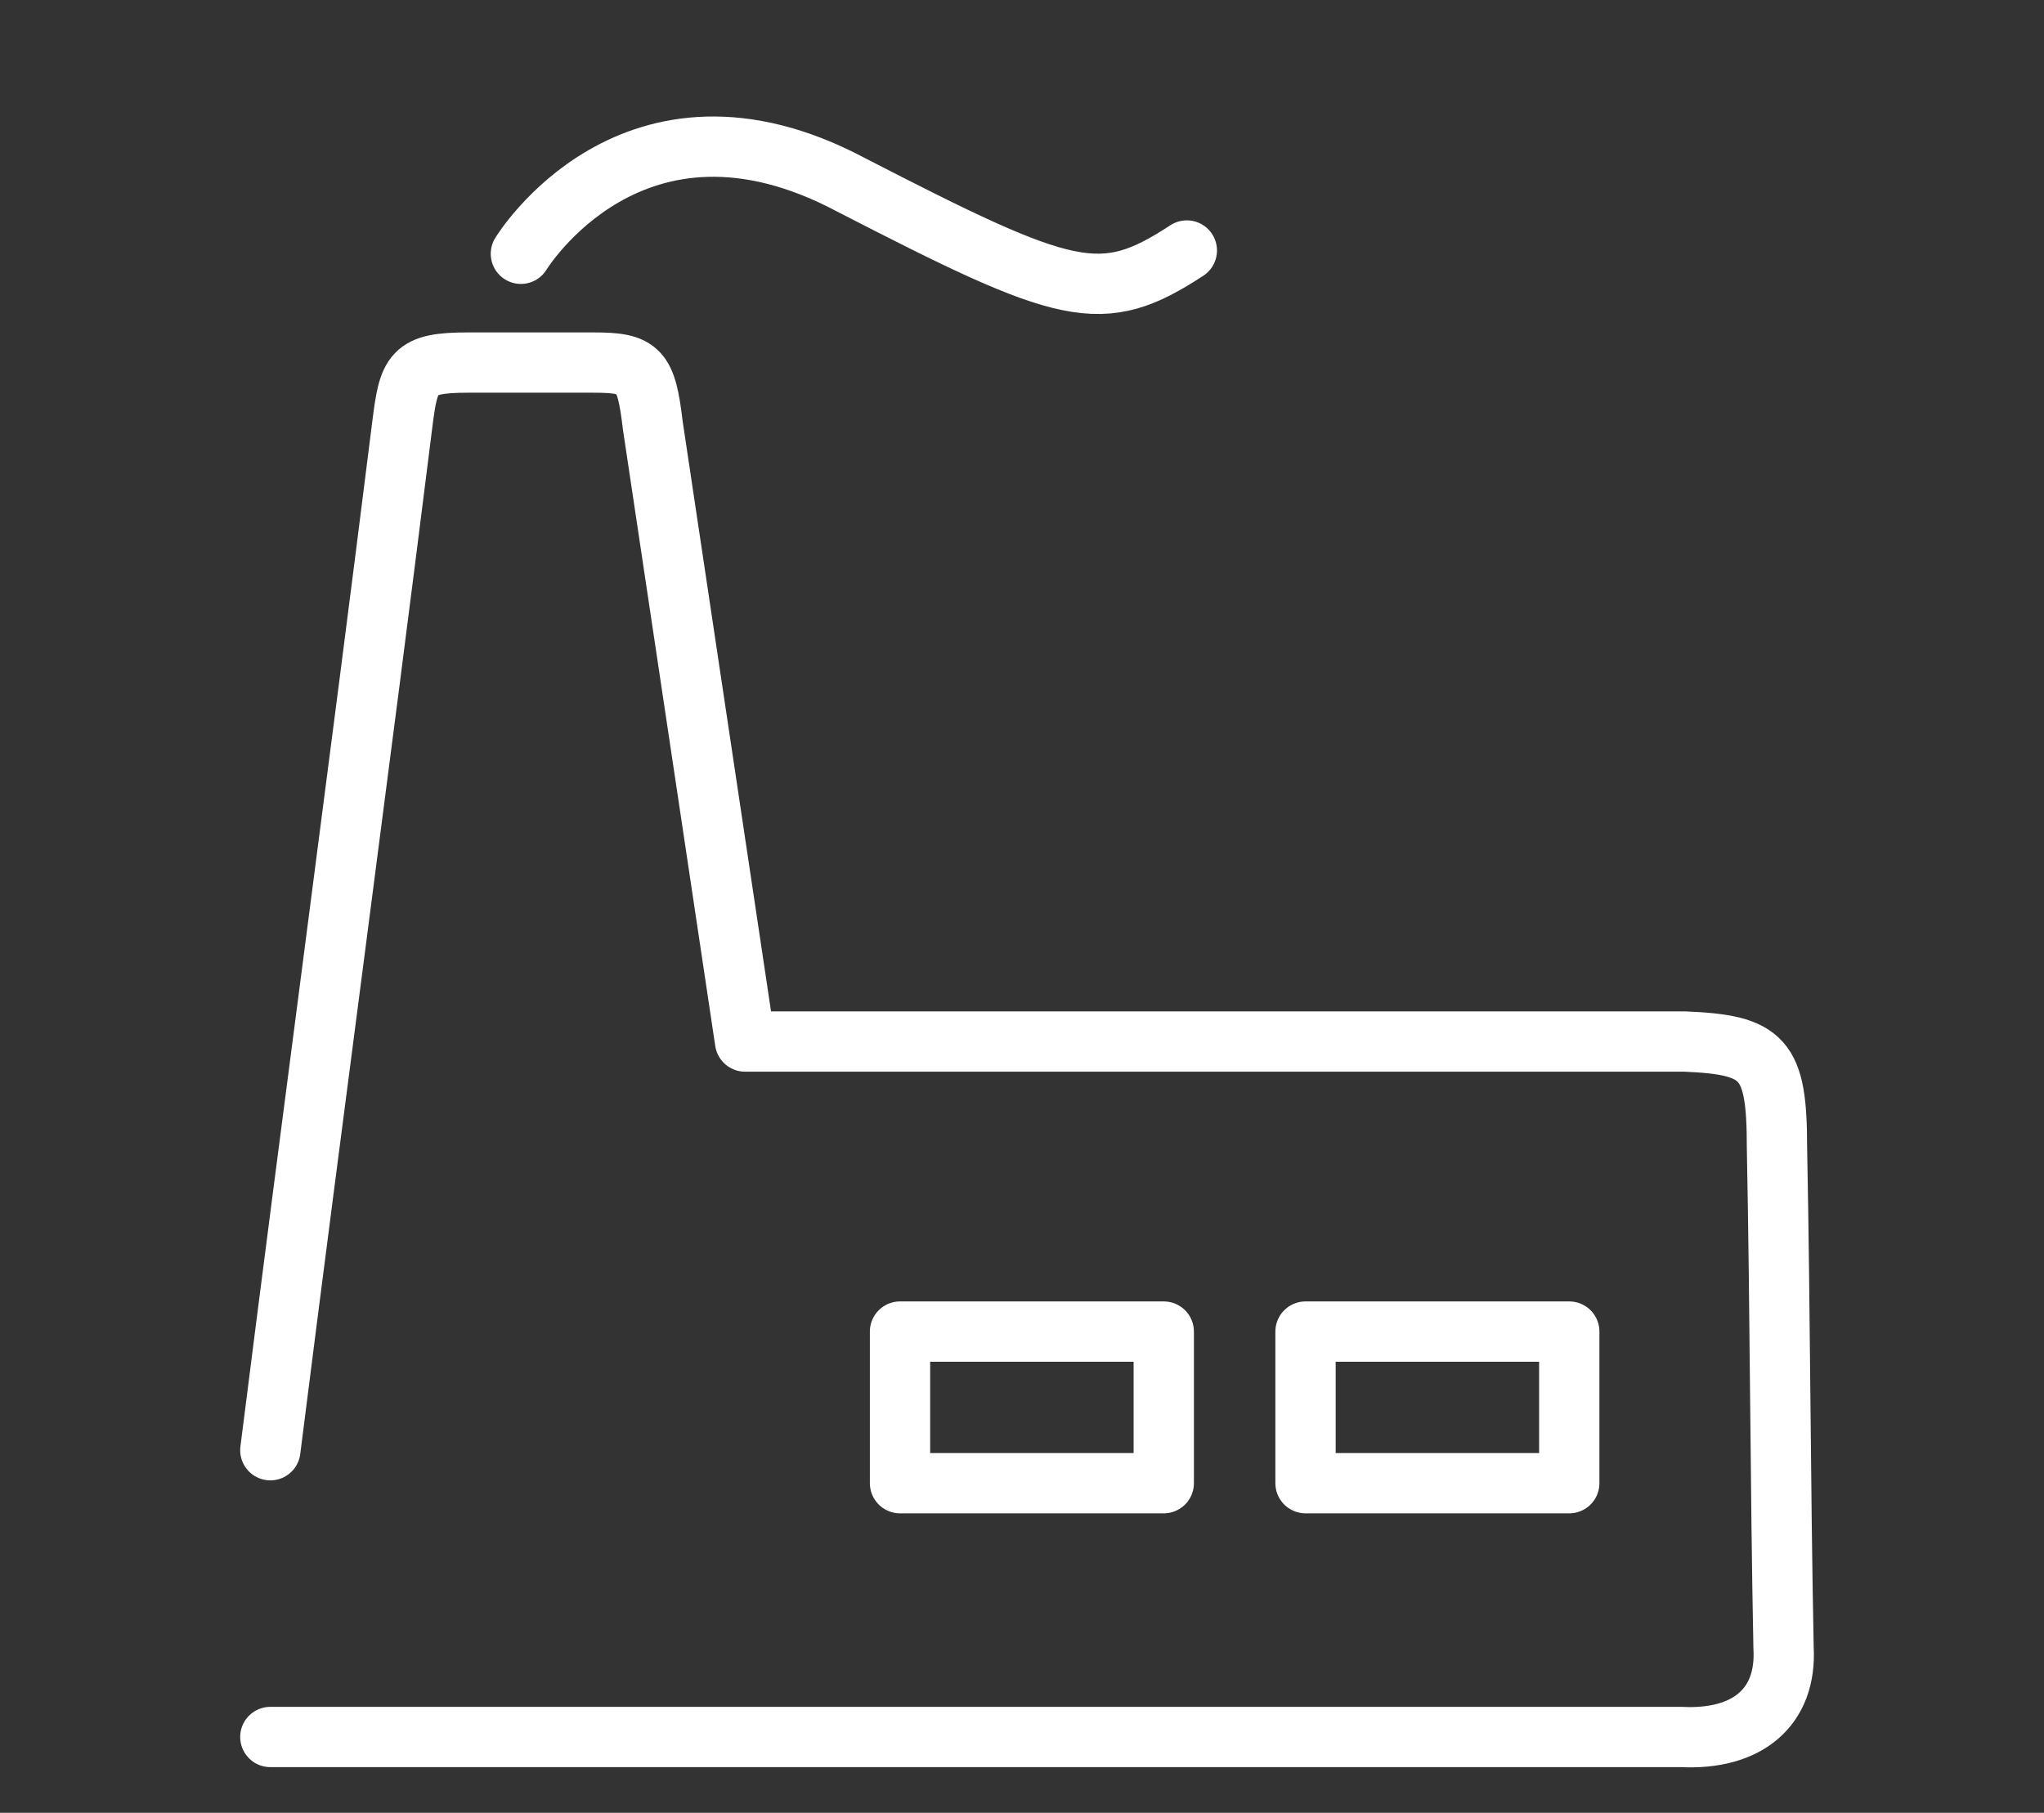 <?xml version="1.0" encoding="utf-8"?>
<!-- Generator: Adobe Illustrator 18.0.0, SVG Export Plug-In . SVG Version: 6.00 Build 0)  -->
<!DOCTYPE svg PUBLIC "-//W3C//DTD SVG 1.1//EN" "http://www.w3.org/Graphics/SVG/1.1/DTD/svg11.dtd">
<svg version="1.1" id="Слой_1" xmlns="http://www.w3.org/2000/svg" xmlns:xlink="http://www.w3.org/1999/xlink" x="0px" y="0px"
	 viewBox="0 0 62 55" enable-background="new 0 0 62 55" xml:space="preserve">
<rect x="0" y="0" width="62" height="55" fill="#333333" stroke="none"/>
<g>
	<defs>
		<rect id="SVGID_1_" x="6" y="0" width="50.4" height="55"/>
	</defs>
	<clipPath id="SVGID_2_">
		<use xlink:href="#SVGID_1_"  overflow="visible"/>
	</clipPath>
	
		<path clip-path="url(#SVGID_2_)" fill="none" stroke="#FFFFFF" stroke-width="1.829" stroke-linecap="round" stroke-linejoin="round" stroke-miterlimit="10" d="
		M8.2,44c1.3-10.3,2.7-20.7,4-31.1c0.2-1.6,0.3-1.9,2-1.9h3.8c1.4,0,1.6,0.2,1.8,1.9l2.8,18.7h28.5c2.4,0.1,2.8,0.5,2.8,3.2
		c0.1,5.1,0.1,10.1,0.2,15.2c0.1,1.8-1.1,2.8-3.1,2.7H8.2"/>
	
		<path clip-path="url(#SVGID_2_)" fill="none" stroke="#FFFFFF" stroke-width="1.829" stroke-linecap="round" stroke-linejoin="round" stroke-miterlimit="10" d="
		M15.8,7.7c0,0,3.4-5.6,10-2.1c6.6,3.4,7.6,3.7,10.2,2"/>
</g>
<rect x="27.3" y="40.4" fill="none" stroke="#FFFFFF" stroke-width="1.829" stroke-linecap="round" stroke-linejoin="round" stroke-miterlimit="10" width="8" height="4.6"/>
<rect x="39.6" y="40.4" fill="none" stroke="#FFFFFF" stroke-width="1.829" stroke-linecap="round" stroke-linejoin="round" stroke-miterlimit="10" width="8" height="4.6"/>
</svg>
